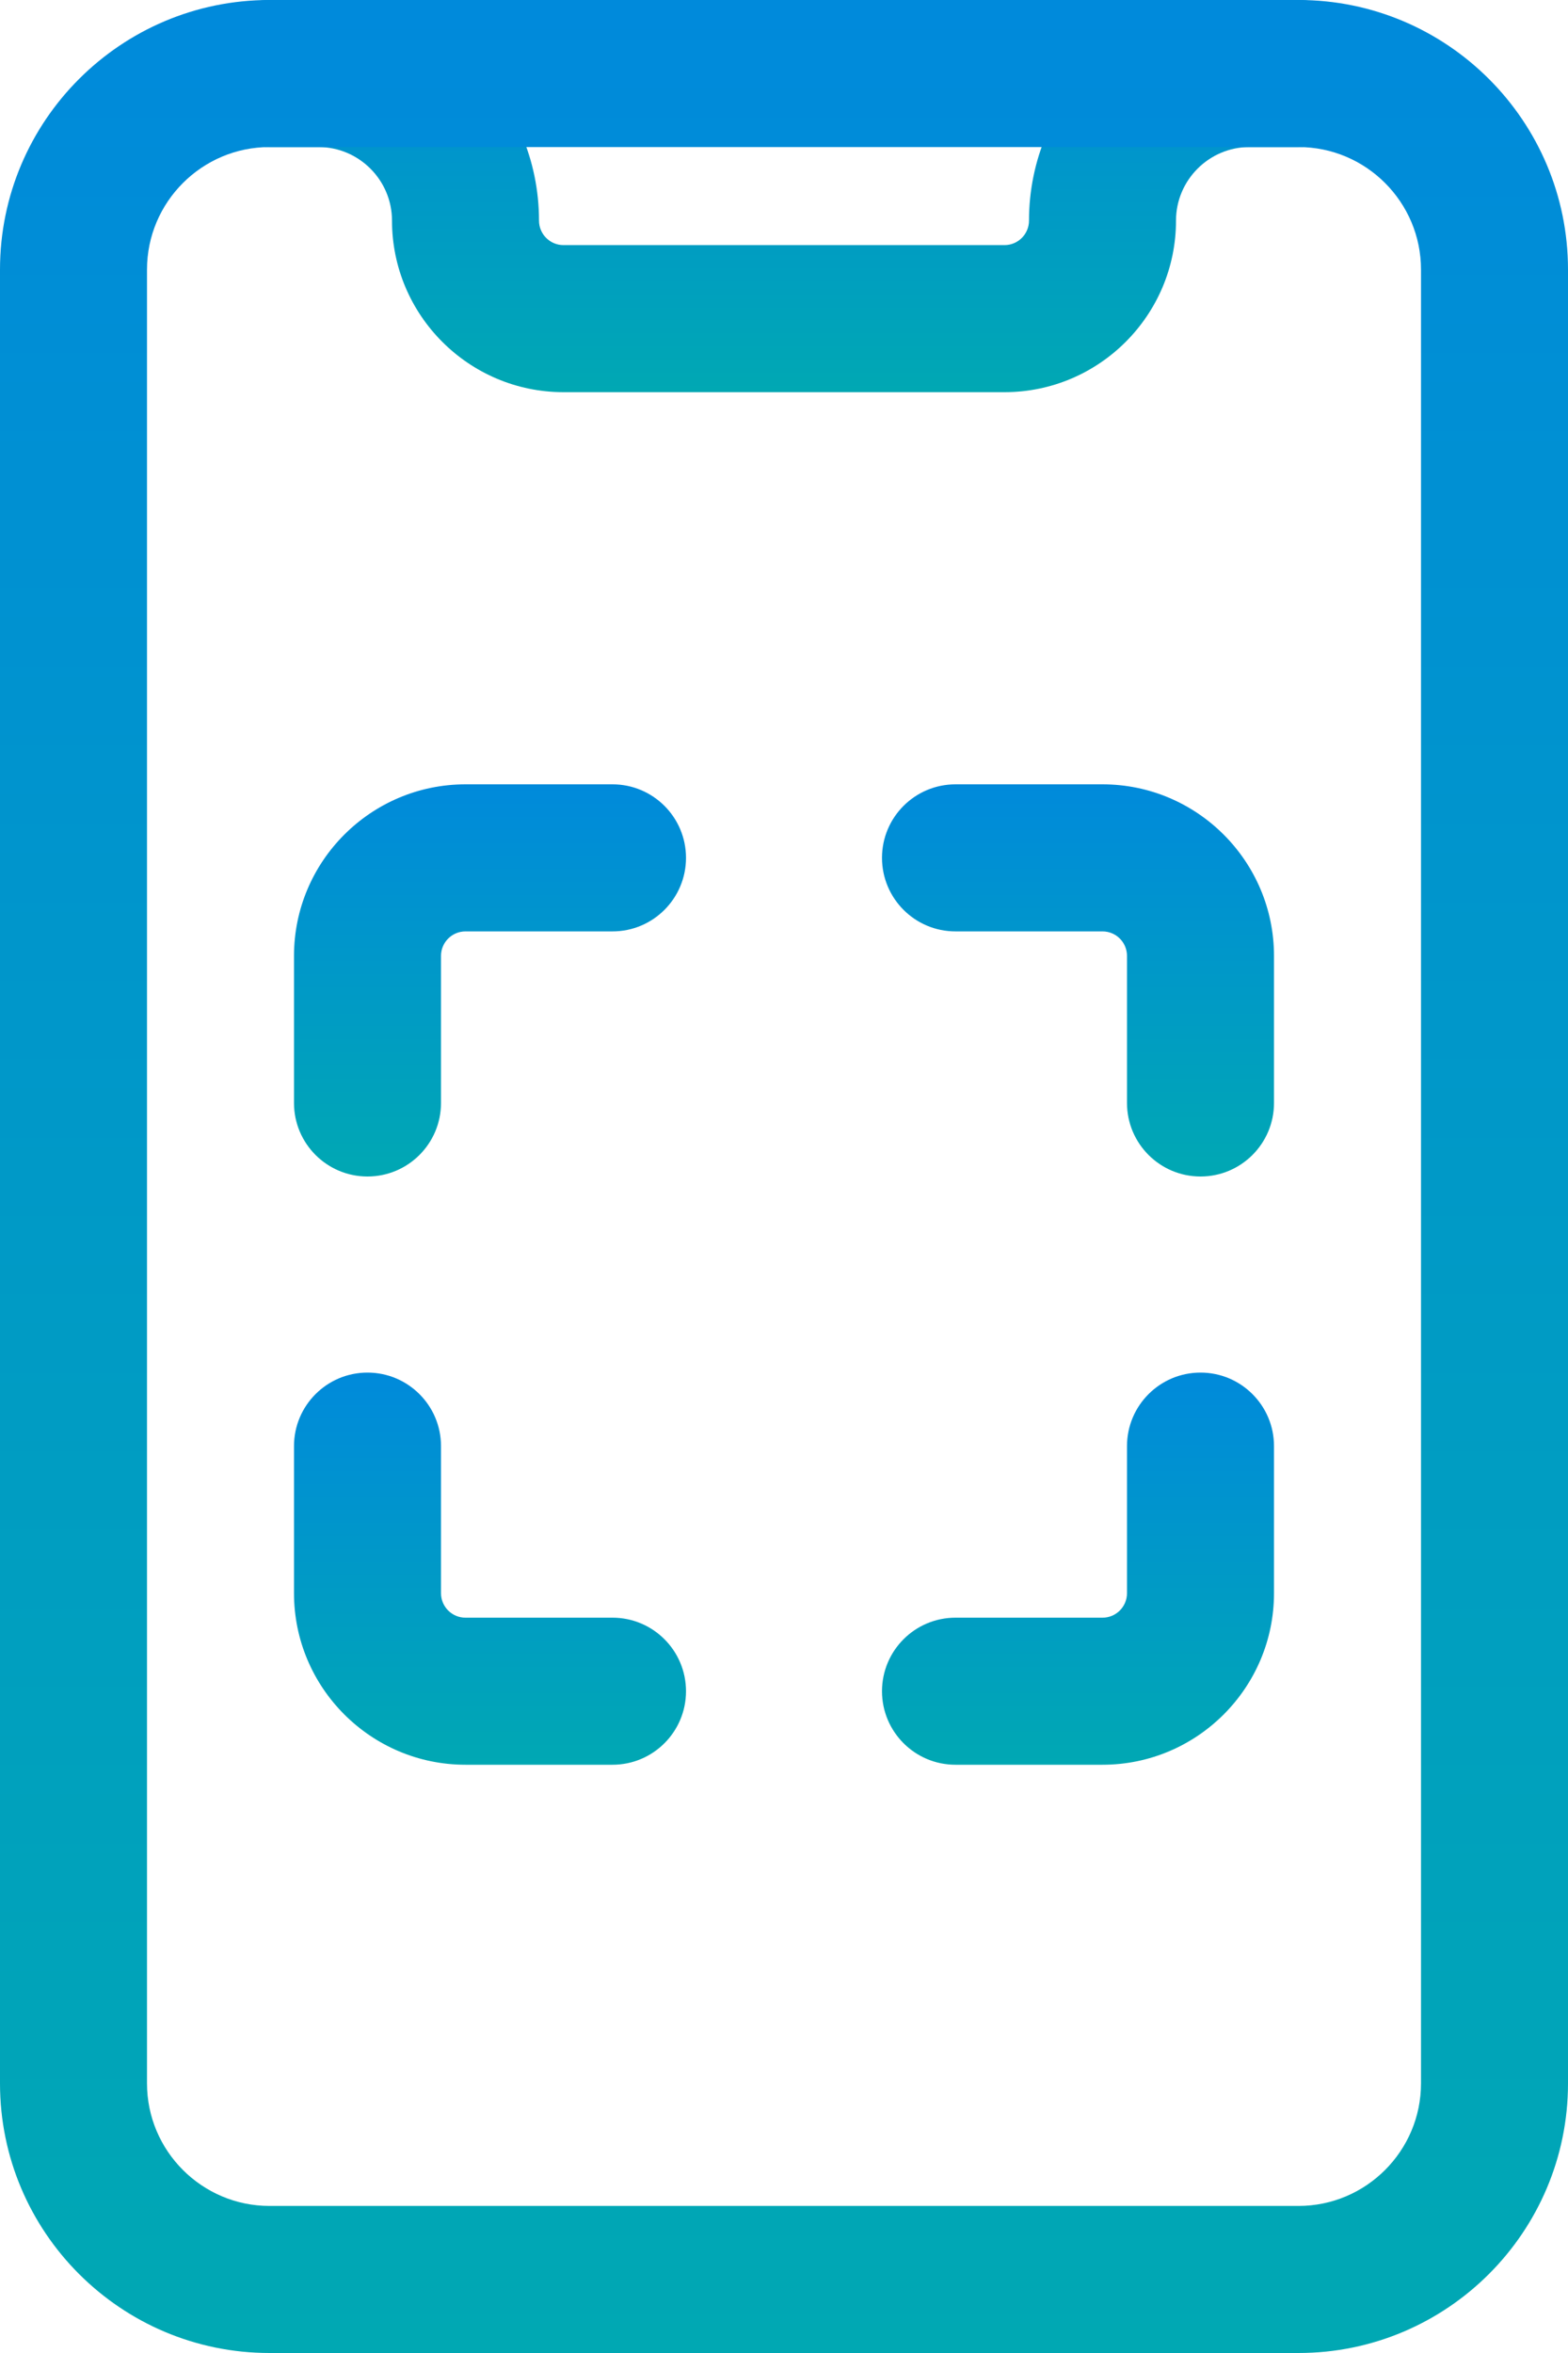<svg width="28" height="42" viewBox="0 0 28 42" fill="none" xmlns="http://www.w3.org/2000/svg">
<path d="M6.562 21C5.838 21 5.25 20.412 5.25 19.688V17.062C5.25 15.374 6.624 14 8.312 14H10.938C11.662 14 12.25 14.588 12.25 15.312C12.25 16.037 11.662 16.625 10.938 16.625H8.312C8.071 16.625 7.875 16.821 7.875 17.062V19.688C7.875 20.412 7.287 21 6.562 21Z" fill="url(#paint0_linear)"/>
<path d="M21.438 21C20.713 21 20.125 20.412 20.125 19.688V17.062C20.125 16.821 19.929 16.625 19.688 16.625H17.062C16.338 16.625 15.75 16.037 15.75 15.312C15.75 14.588 16.338 14 17.062 14H19.688C21.376 14 22.75 15.374 22.75 17.062V19.688C22.75 20.412 22.162 21 21.438 21Z" fill="url(#paint1_linear)"/>
<path d="M10.938 31.5H8.312C6.624 31.5 5.25 30.126 5.25 28.438V25.812C5.25 25.088 5.838 24.5 6.562 24.5C7.287 24.5 7.875 25.088 7.875 25.812V28.438C7.875 28.679 8.071 28.875 8.312 28.875H10.938C11.662 28.875 12.25 29.463 12.25 30.188C12.25 30.912 11.662 31.5 10.938 31.5Z" fill="url(#paint2_linear)"/>
<path d="M19.688 31.5H17.062C16.338 31.5 15.75 30.912 15.75 30.188C15.75 29.463 16.338 28.875 17.062 28.875H19.688C19.929 28.875 20.125 28.679 20.125 28.438V25.812C20.125 25.088 20.713 24.5 21.438 24.5C22.162 24.5 22.75 25.088 22.75 25.812V28.438C22.75 30.126 21.376 31.5 19.688 31.5Z" fill="url(#paint3_linear)"/>
<path d="M17.938 7H10.062C8.374 7 7 5.626 7 3.938C7 3.215 6.41 2.625 5.688 2.625H4.812C4.088 2.625 3.5 2.037 3.5 1.312C3.5 0.588 4.088 0 4.812 0H5.688C7.857 0 9.625 1.768 9.625 3.938C9.625 4.179 9.821 4.375 10.062 4.375H17.938C18.179 4.375 18.375 4.179 18.375 3.938C18.375 1.768 20.142 0 22.312 0H23.188C23.912 0 24.5 0.588 24.5 1.312C24.5 2.037 23.912 2.625 23.188 2.625H22.312C21.59 2.625 21 3.215 21 3.938C21 5.626 19.626 7 17.938 7Z" fill="url(#paint4_linear)"/>
<path d="M23.188 42H4.812C2.158 42 0 39.842 0 37.188V4.812C0 2.158 2.158 0 4.812 0H23.188C25.842 0 28 2.158 28 4.812V37.188C28 39.842 25.842 42 23.188 42ZM4.812 2.625C3.607 2.625 2.625 3.607 2.625 4.812V37.188C2.625 38.393 3.607 39.375 4.812 39.375H23.188C24.393 39.375 25.375 38.393 25.375 37.188V4.812C25.375 3.607 24.393 2.625 23.188 2.625H4.812Z" fill="url(#paint5_linear)"/>
<defs>
<linearGradient id="paint0_linear" x1="8.75" y1="14" x2="8.75" y2="21" gradientUnits="userSpaceOnUse">
<stop stop-color="#008ADB"/>
<stop offset="1" stop-color="#00A8B3"/>
</linearGradient>
<linearGradient id="paint1_linear" x1="19.25" y1="14" x2="19.25" y2="21" gradientUnits="userSpaceOnUse">
<stop stop-color="#008ADB"/>
<stop offset="1" stop-color="#00A8B3"/>
</linearGradient>
<linearGradient id="paint2_linear" x1="8.75" y1="24.5" x2="8.75" y2="31.5" gradientUnits="userSpaceOnUse">
<stop stop-color="#008ADB"/>
<stop offset="1" stop-color="#00A8B3"/>
</linearGradient>
<linearGradient id="paint3_linear" x1="19.25" y1="24.5" x2="19.25" y2="31.5" gradientUnits="userSpaceOnUse">
<stop stop-color="#008ADB"/>
<stop offset="1" stop-color="#00A8B3"/>
</linearGradient>
<linearGradient id="paint4_linear" x1="14" y1="0" x2="14" y2="7" gradientUnits="userSpaceOnUse">
<stop stop-color="#008ADB"/>
<stop offset="1" stop-color="#00A8B3"/>
</linearGradient>
<linearGradient id="paint5_linear" x1="14" y1="0" x2="14" y2="42" gradientUnits="userSpaceOnUse">
<stop stop-color="#008ADB"/>
<stop offset="1" stop-color="#00A8B3"/>
</linearGradient>
</defs>
</svg>
